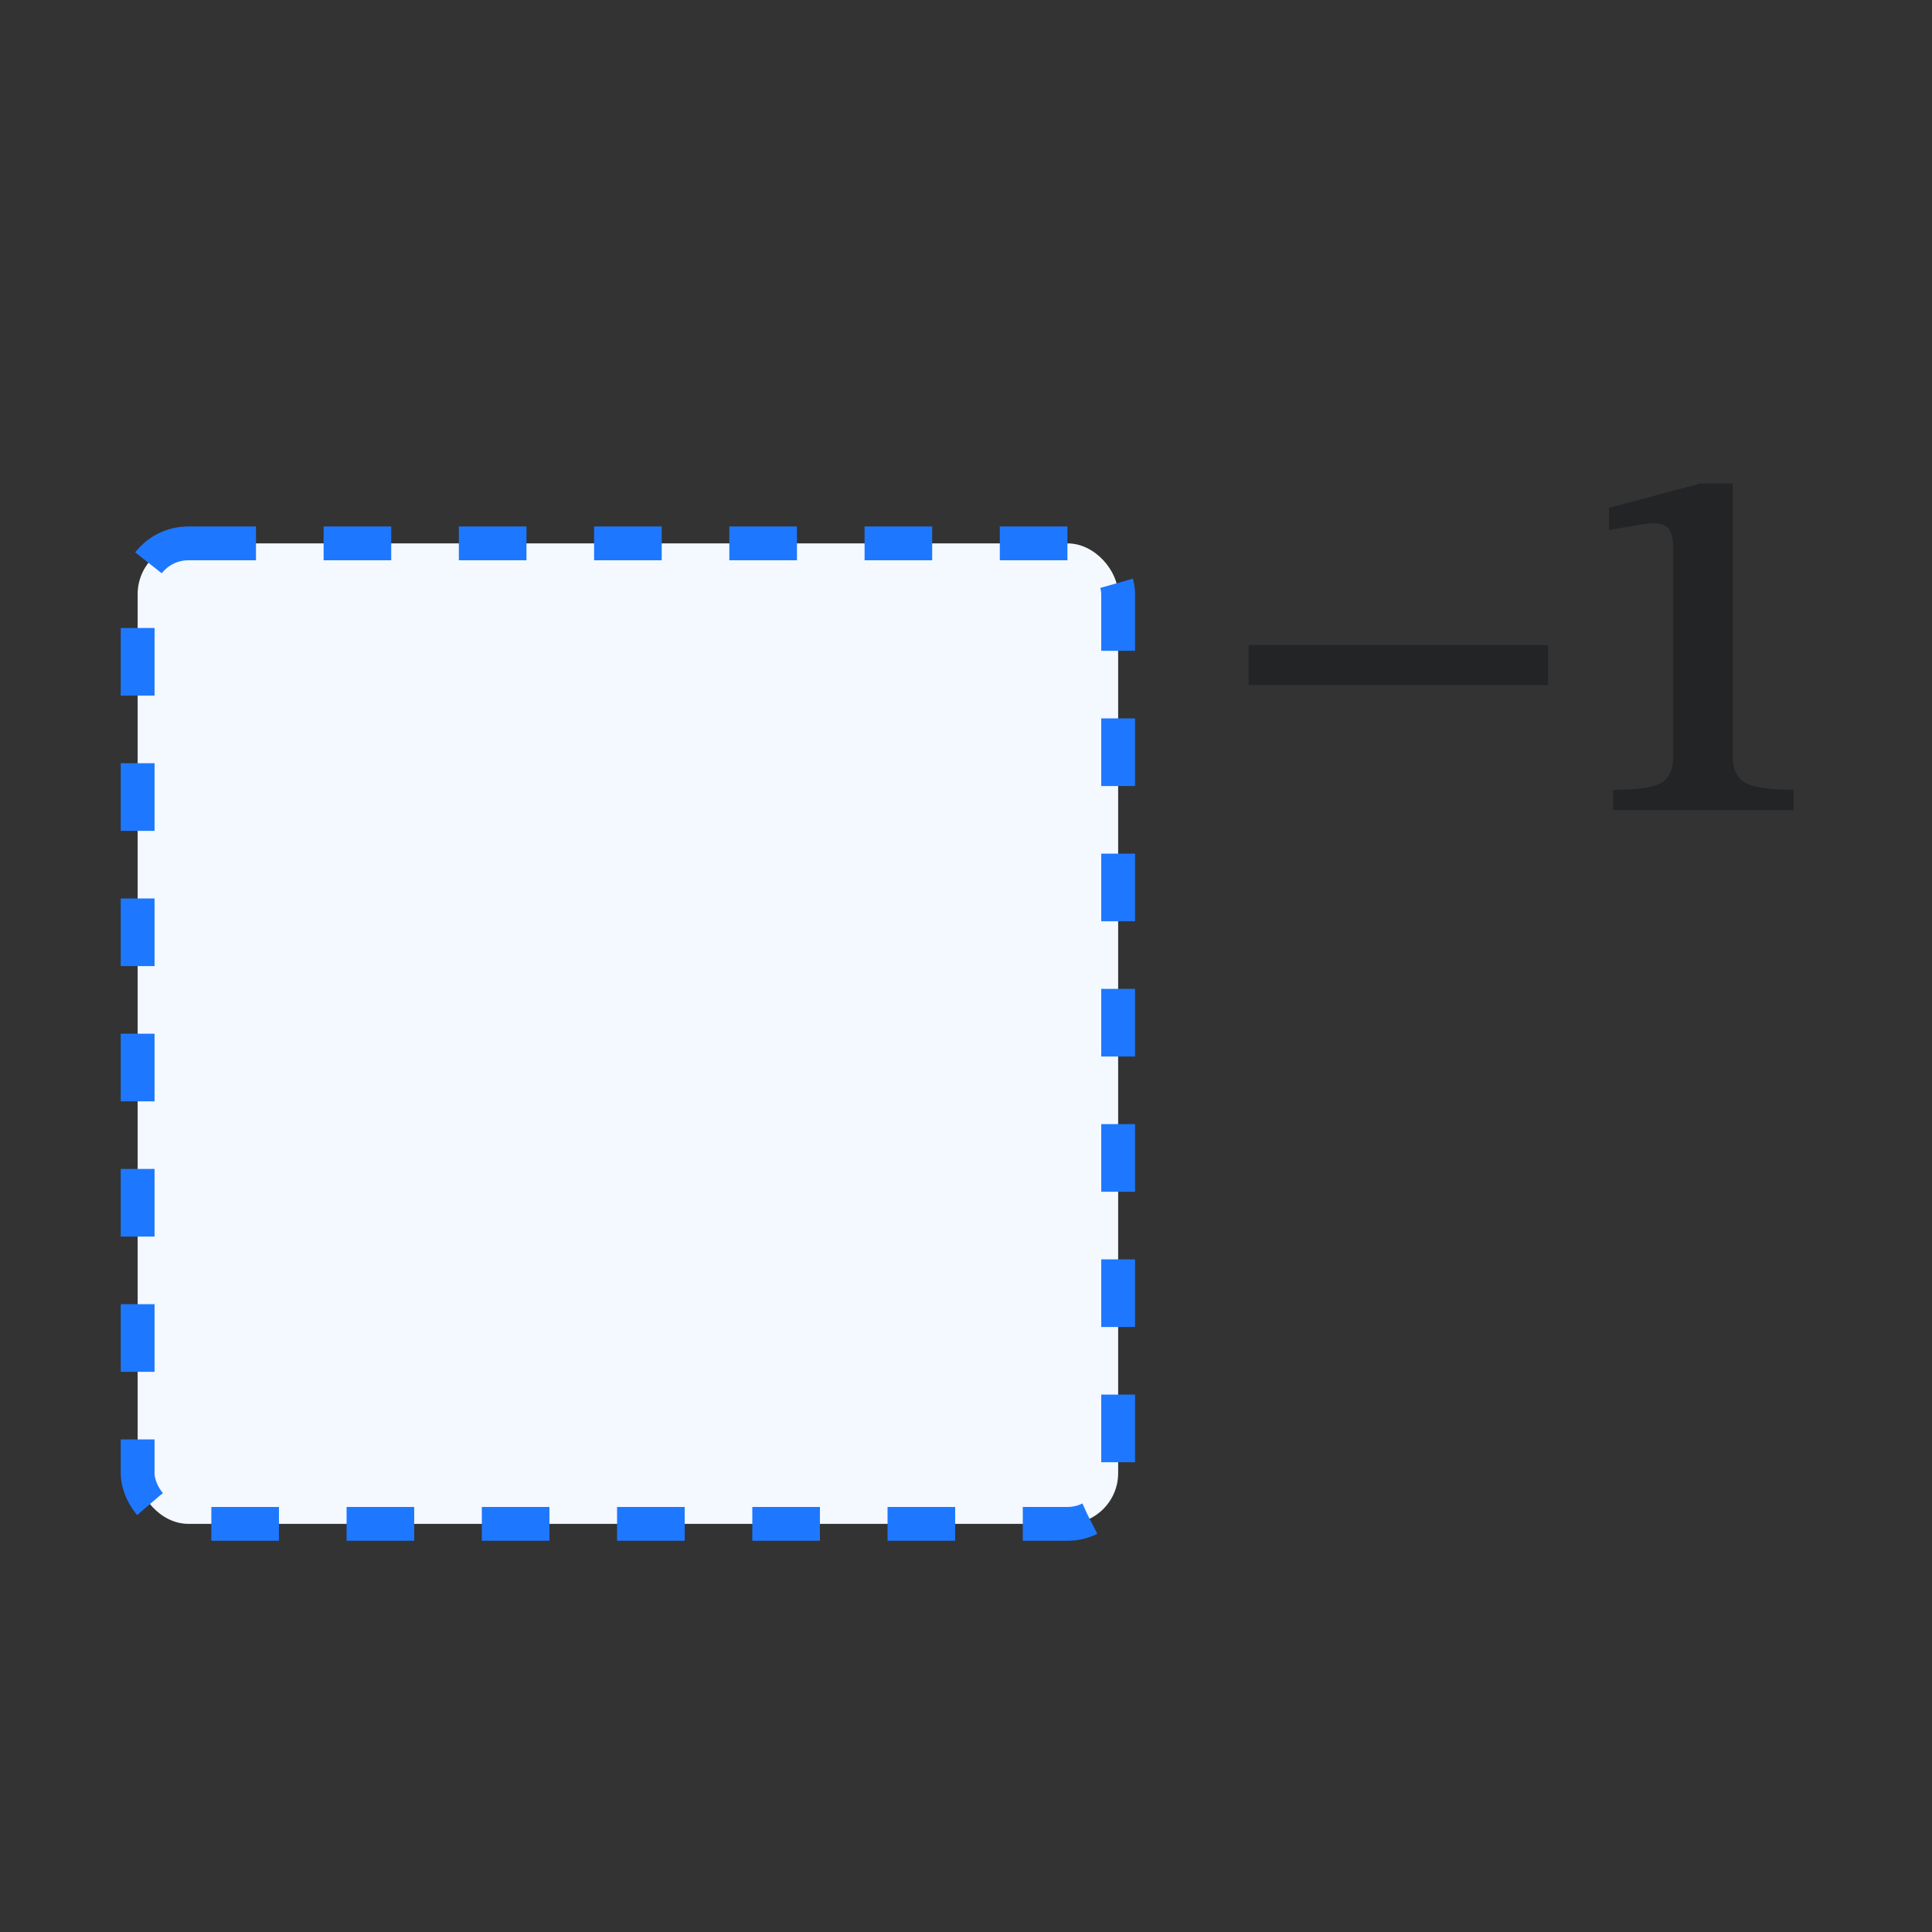 <svg width="40" height="40" viewBox="0 0 40 40" fill="none" xmlns="http://www.w3.org/2000/svg">
<rect x="0" y="0" width="40" height="40" fill="#333333" stroke="none"/>
<rect x="2.85" y="11.25" width="20.3" height="20.3" rx="1.05" fill="#F4F8FF"/>
<rect x="2.85" y="11.25" width="20.3" height="20.3" rx="1.05" stroke="#1E78FF" stroke-width="0.7" stroke-dasharray="1.4 1.4"/>
<path d="M32.054 14.182H25.852V13.356H32.054V14.182ZM37.135 16.772H33.397V16.352C33.892 16.352 34.223 16.305 34.391 16.212C34.559 16.109 34.643 15.927 34.643 15.666V11.368C34.643 11.181 34.615 11.046 34.559 10.962C34.503 10.878 34.401 10.836 34.251 10.836C34.139 10.836 33.985 10.855 33.789 10.892C33.603 10.92 33.444 10.948 33.313 10.976V10.514L35.203 10.01H35.875V15.666C35.875 15.927 35.964 16.109 36.141 16.212C36.328 16.305 36.659 16.352 37.135 16.352V16.772Z" fill="#232426"/>
</svg>
